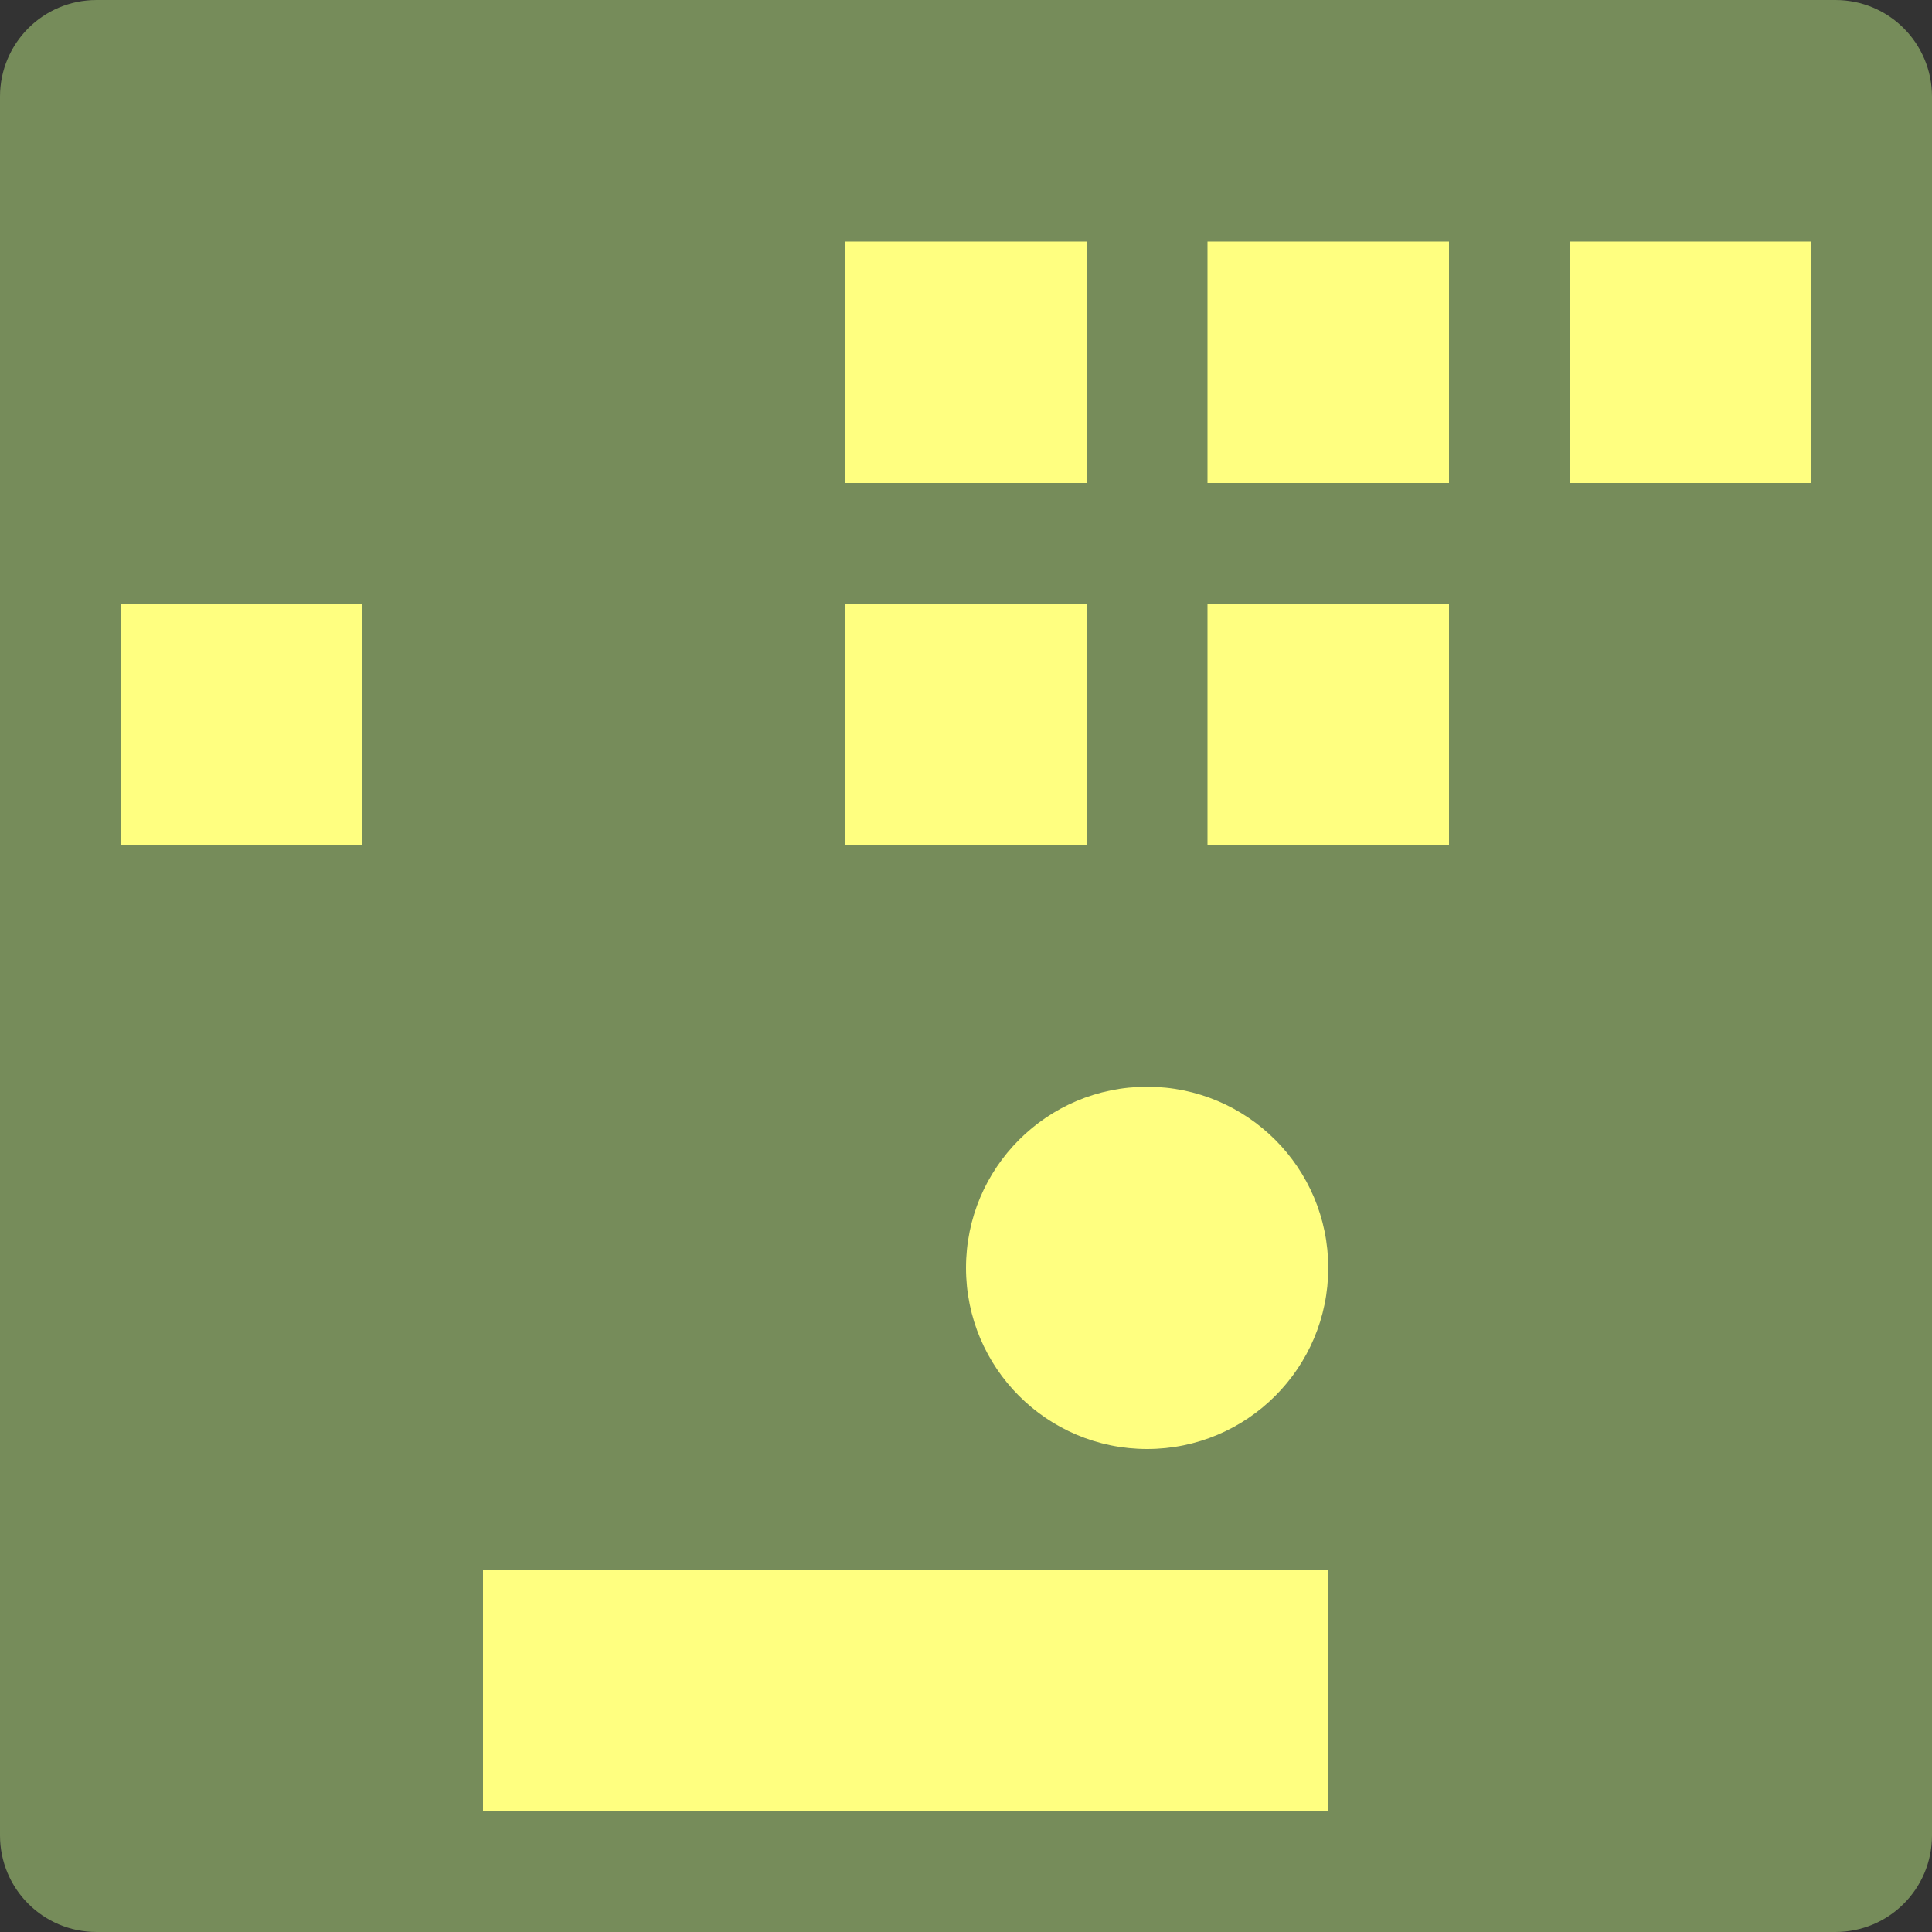 <svg xmlns="http://www.w3.org/2000/svg" width="16" height="16" version="1">
 <rect width="100%" height="100%" fill="#333333" stroke="none"/>
 <path fill="#768c5a" d="m16 15.2v-14.4c0-0.443-0.357-0.8-0.8-0.8h-14.4c-0.443-4e-8 -0.8 0.357-0.8 0.8l-4e-8 14.4c0 0.443 0.357 0.8 0.8 0.8h14.4c0.443 0 0.8-0.357 0.8-0.8z"/>
 <g fill="#ffff80">
  <rect width="7" height="2" x="4" y="13"/>
  <circle cx="9.5" cy="10.5" r="1.5"/>
  <rect width="2" height="2" x="7" y="2"/>
  <rect width="2" height="2" x="10" y="2"/>
  <rect width="2" height="2" x="13" y="2"/>
  <rect width="2" height="2" x="7" y="5"/>
  <rect width="2" height="2" x="10" y="5"/>
  <rect width="2" height="2" x="1" y="5"/>
 </g>
</svg>
